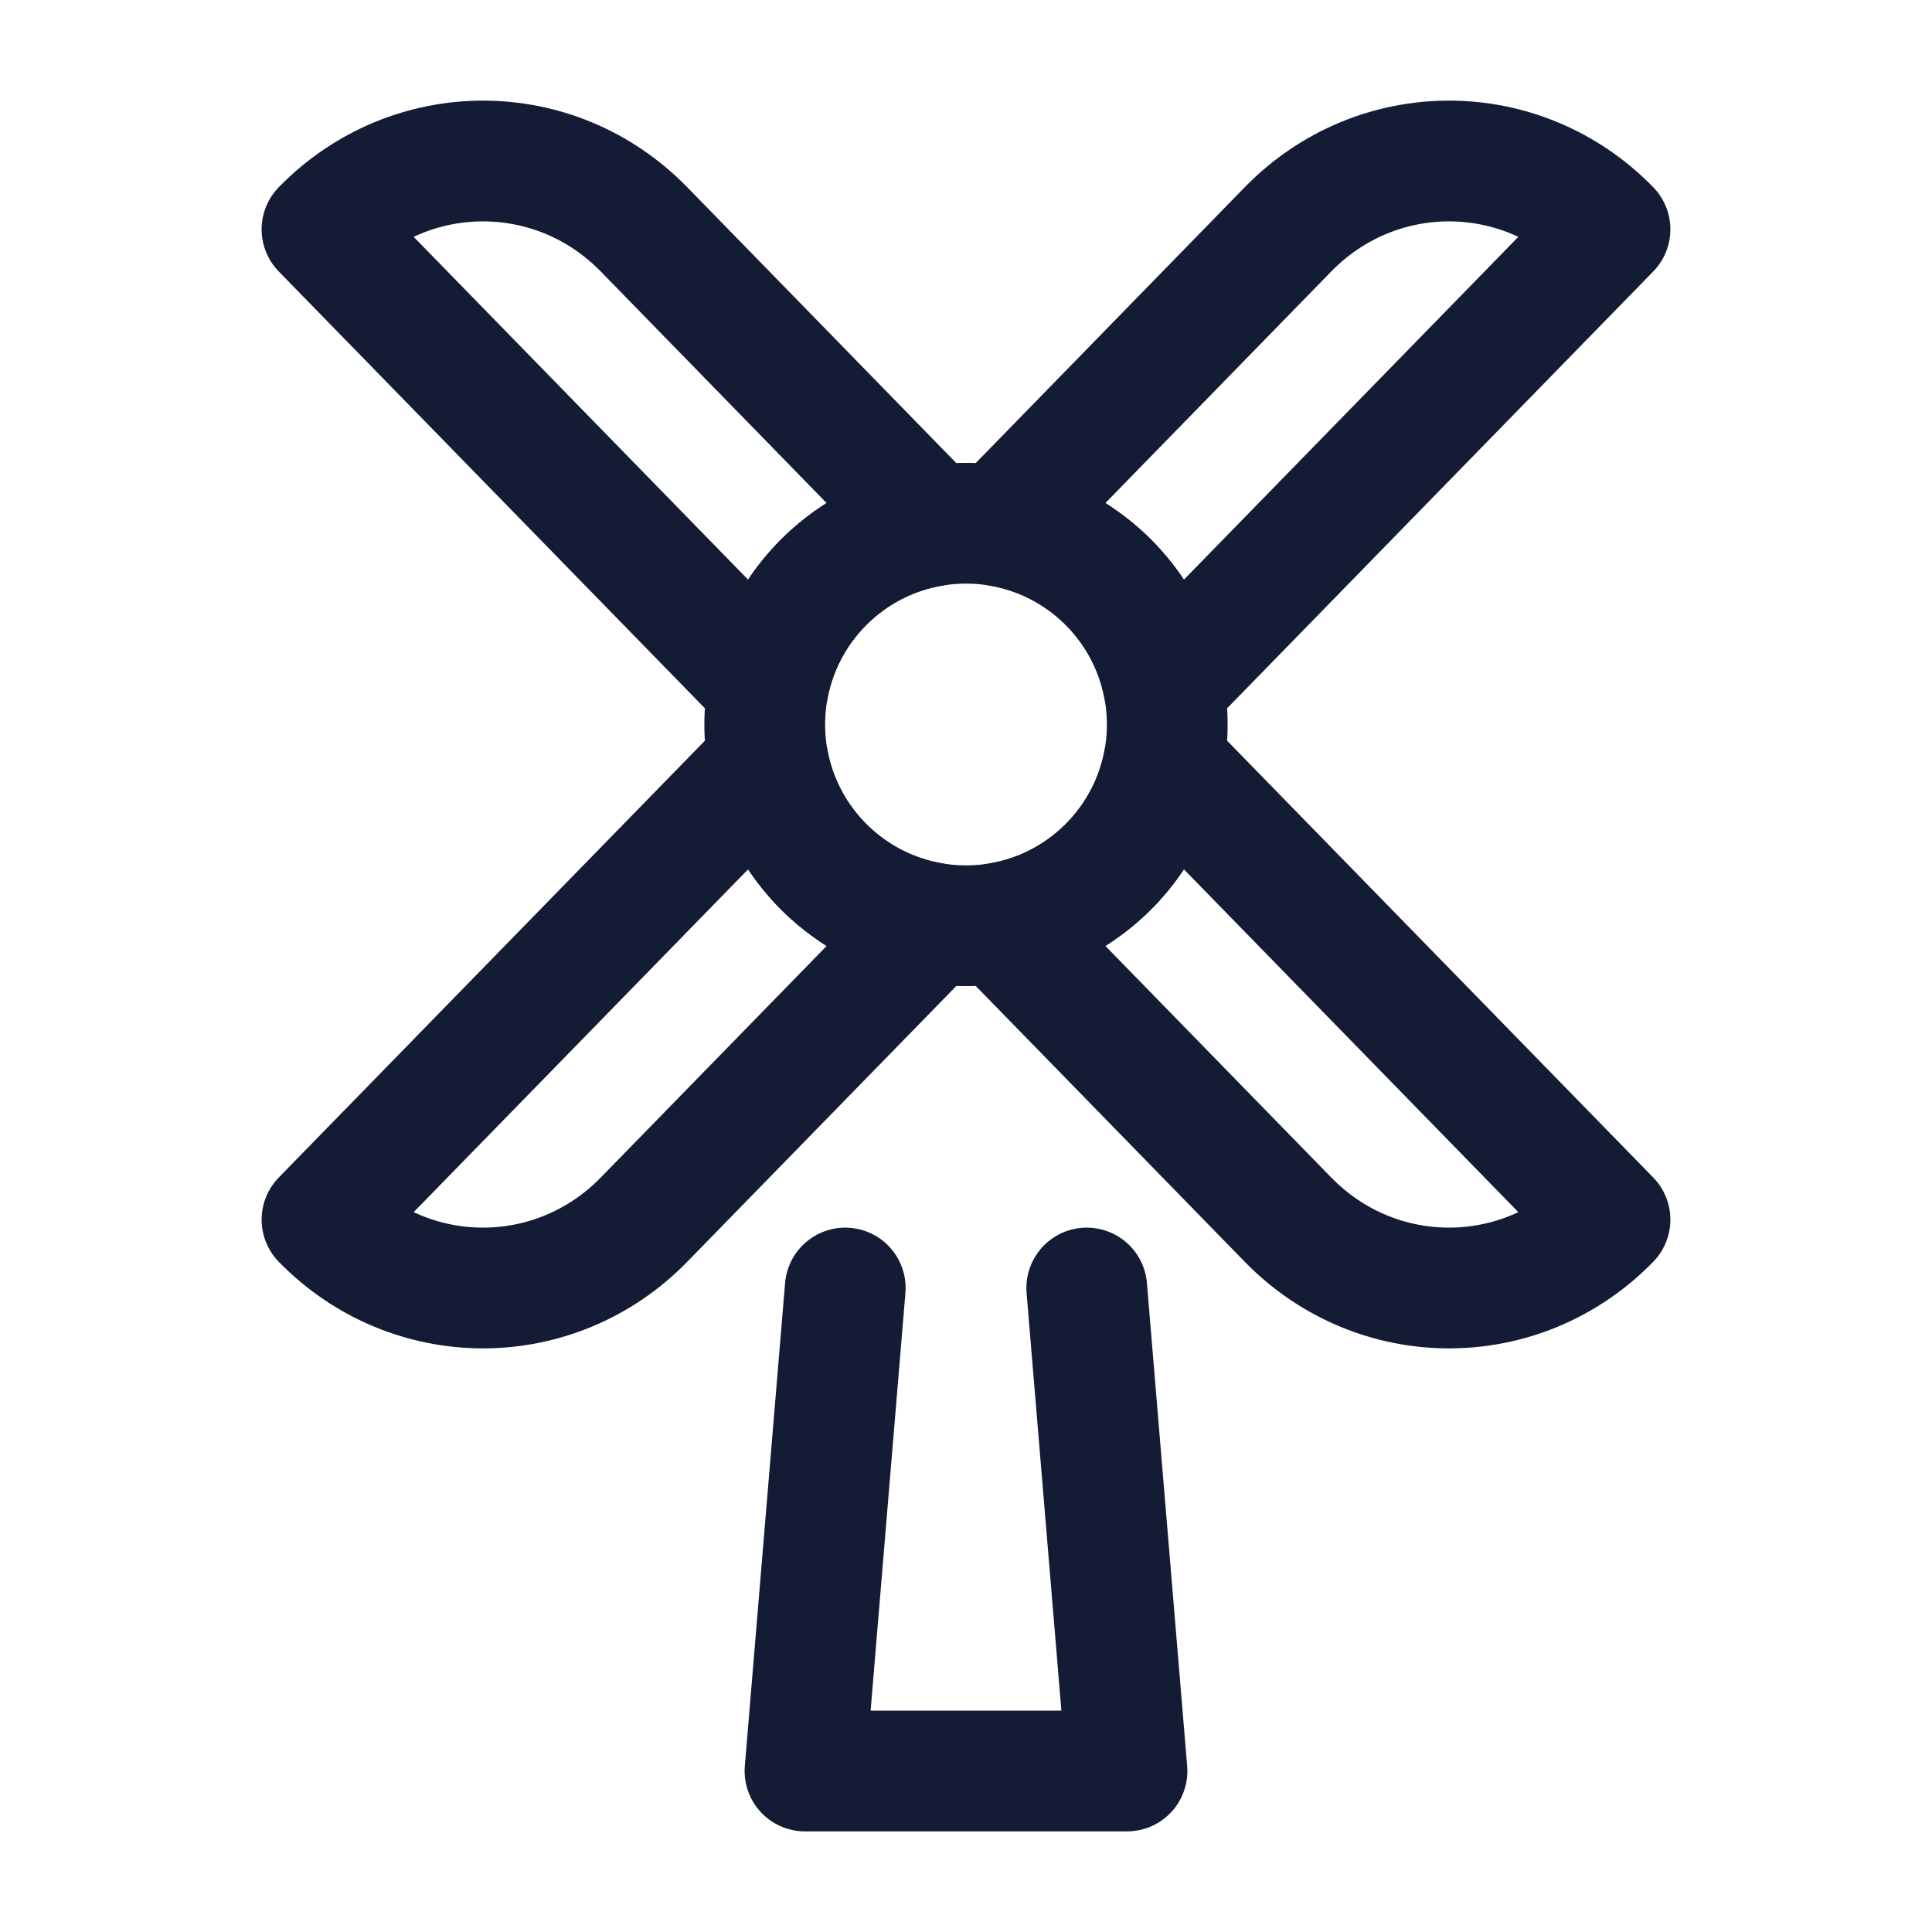 <svg width="24" height="24" viewBox="0 0 24 24" fill="none" xmlns="http://www.w3.org/2000/svg">
<path d="M14.5 9C14.5 10.381 13.381 11.5 12 11.5C10.619 11.5 9.5 10.381 9.5 9C9.5 7.619 10.619 6.5 12 6.5C13.381 6.5 14.5 7.619 14.5 9Z" stroke="#141B34" stroke-width="1.5" stroke-linecap="square"/>
<path d="M4 2.849C5.105 1.717 6.895 1.717 8 2.849L11.593 6.533C10.559 6.702 9.738 7.506 9.544 8.532L4 2.849Z" stroke="#141B34" stroke-width="1.5" stroke-linecap="square" stroke-linejoin="round"/>
<path d="M20 15.151C18.895 16.283 17.105 16.283 16 15.151L12.407 11.467C13.441 11.298 14.262 10.494 14.456 9.468L20 15.151Z" stroke="#141B34" stroke-width="1.5" stroke-linecap="square" stroke-linejoin="round"/>
<path d="M20 2.849C18.895 1.717 17.105 1.717 16 2.849L12.407 6.533C13.441 6.702 14.262 7.506 14.456 8.532L20 2.849Z" stroke="#141B34" stroke-width="1.5" stroke-linecap="square" stroke-linejoin="round"/>
<path d="M4 15.151C5.105 16.283 6.895 16.283 8 15.151L11.594 11.467C10.559 11.298 9.738 10.494 9.544 9.468L4 15.151Z" stroke="#141B34" stroke-width="1.5" stroke-linecap="square" stroke-linejoin="round"/>
<path d="M13.5 16L14 22H10L10.5 16" stroke="#141B34" stroke-width="1.5" stroke-linecap="round" stroke-linejoin="round"/>
</svg>
